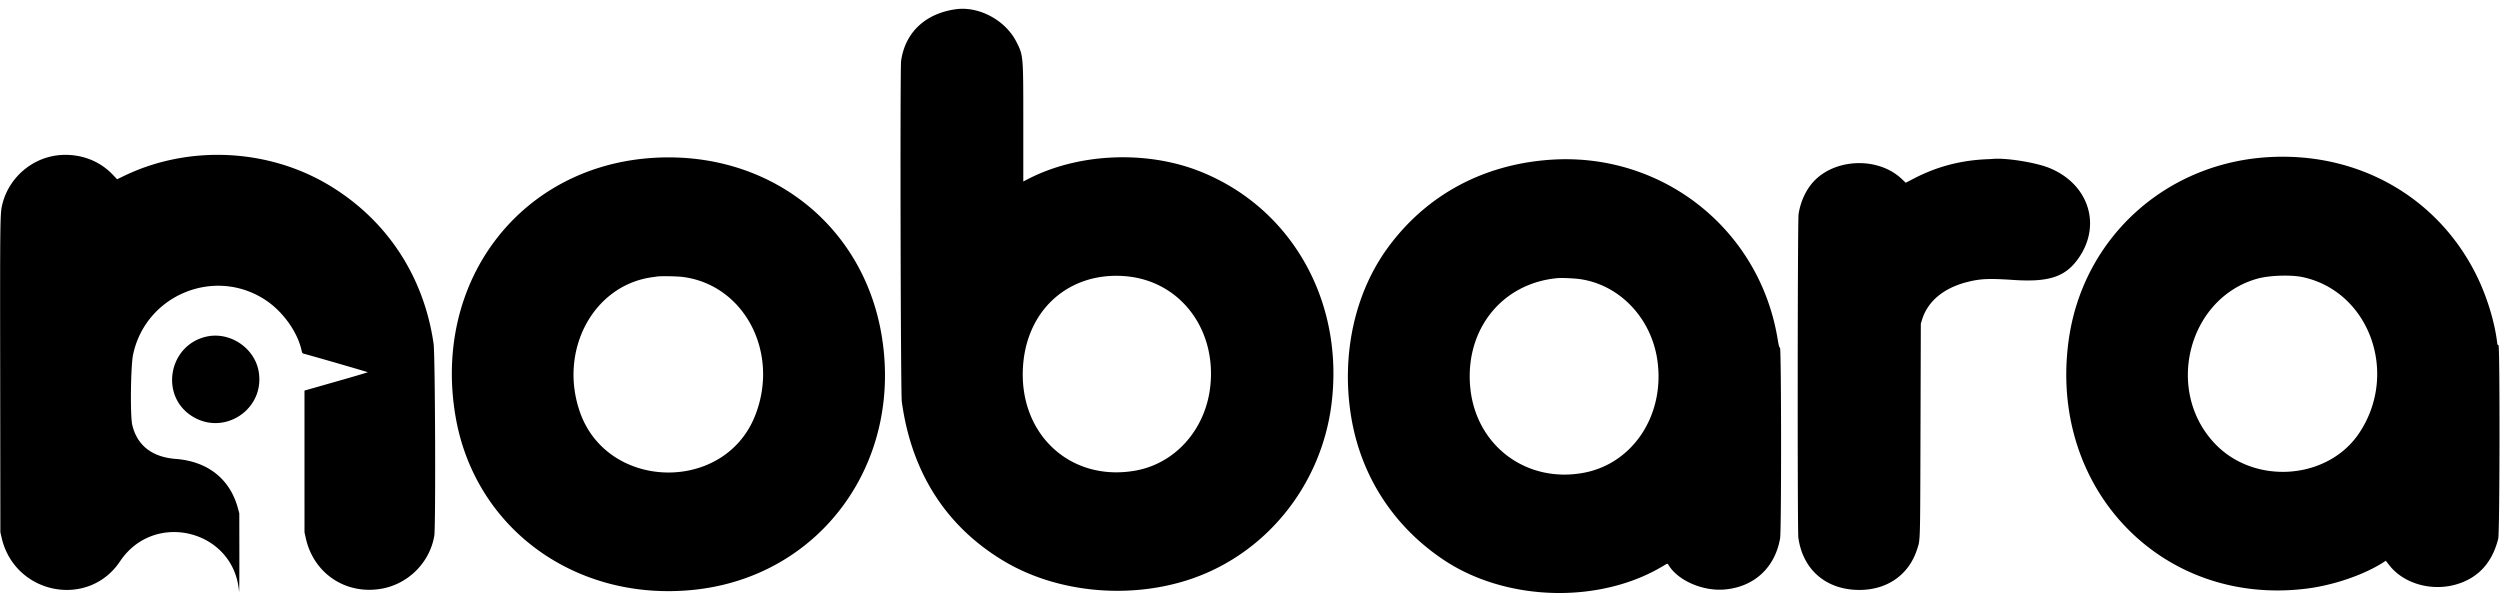 <svg height="615" viewBox="16.231 2.282 368.244 88.831" width="2500" xmlns="http://www.w3.org/2000/svg"><path d="m157 2.767c-4.492.634-7.443 3.425-8.038 7.601-.166 1.168-.069 48.938.102 50.192 1.428 10.461 6.553 18.442 15.109 23.529 7.663 4.555 18.126 5.616 27.041 2.744 11.33-3.651 19.625-13.817 21.143-25.913 1.901-15.143-5.882-28.911-19.371-34.269-7.923-3.147-17.974-2.694-25.366 1.144l-.66.342v-8.578c0-10.075.01-9.951-1.008-11.976-1.609-3.197-5.519-5.301-8.952-4.816m-131.96 21.483c-3.999.324-7.447 3.249-8.448 7.166-.355 1.39-.361 1.876-.333 25.744l.027 22.64.182.795c1.91 8.356 12.748 10.518 17.451 3.482 5.053-7.56 16.805-4.58 17.518 4.443.036.46.058-1.821.052-5.36l-.011-6.16-.215-.784c-1.175-4.277-4.437-6.851-9.143-7.214-3.49-.269-5.691-1.988-6.405-5.002-.323-1.365-.236-8.706.123-10.388 1.881-8.799 12.068-12.961 19.546-7.985 2.526 1.681 4.659 4.663 5.259 7.353.096.429.121.465.39.538 2.39.657 9.367 2.679 9.366 2.714 0 .027-2.097.646-4.66 1.376l-4.659 1.328.002 20.864.184.84c1.142 5.224 5.875 8.402 11.144 7.483 3.947-.688 7.112-3.85 7.79-7.781.225-1.302.134-26.675-.102-28.308-1.444-10.018-6.973-18.356-15.538-23.433-9.043-5.361-20.672-5.846-30.119-1.256l-.959.465-.616-.65c-1.992-2.105-4.813-3.153-7.826-2.91m325.04.32c-15.051 1.012-26.995 11.993-29.112 26.763-3.133 21.861 13.556 39.423 34.952 36.781 4.061-.502 8.598-2.062 11.486-3.951l.245-.161.532.677c2.167 2.757 6.371 3.904 10.057 2.744 3.116-.98 5.113-3.211 5.976-6.677.225-.904.259-28.506.035-28.506-.126 0-.162-.08-.208-.46-.372-3.087-1.569-6.924-3.129-10.02-5.797-11.512-17.579-18.081-30.834-17.19m-237.32.069c-19.707 1.052-32.832 18.019-29.438 38.054 2.803 16.548 17.694 27.398 35.119 25.588 18.57-1.93 30.855-18.64 27.634-37.59-2.751-16.192-16.508-26.949-33.315-26.052m196.24.215c-3.956.157-7.474 1.083-10.906 2.87l-1.152.6-.574-.546c-3.669-3.485-10.498-3.015-13.466.927-.893 1.184-1.51 2.688-1.745 4.248-.148.977-.178 46.6-.032 47.65.639 4.589 3.895 7.516 8.555 7.69 4.302.16 7.669-2.079 8.919-5.933.497-1.532.465-.432.517-17.6l.048-15.68.18-.586c.837-2.725 3.201-4.687 6.697-5.561 1.928-.482 3.145-.534 6.802-.291 5.387.359 7.821-.521 9.769-3.532 3.138-4.851 1.126-10.654-4.492-12.955-2.028-.831-6.538-1.545-8.44-1.337a21.11 21.11 0 0 1 -.68.036m-64.36.078c-9.957.677-18.345 5.216-24.015 12.996-4.878 6.693-6.849 15.797-5.375 24.832 1.426 8.745 6.245 16.197 13.67 21.138 9.199 6.121 22.929 6.496 32.27.882.588-.353.68-.387.745-.271 1.311 2.343 5.041 4.011 8.33 3.725 4.347-.377 7.426-3.219 8.172-7.544.201-1.165.185-28.015-.017-28.068-.114-.03-.182-.286-.366-1.389-2.699-16.14-17.023-27.414-33.414-26.301m-62.672 17.151c8.06.65 13.528 7.8 12.519 16.37-.742 6.298-5.2 11.254-11.045 12.277-9.741 1.706-17.408-5.646-16.488-15.81.74-8.172 6.955-13.487 15.014-12.837m173.48.147c9.796 2.139 14.146 14.151 8.305 22.937-4.596 6.914-15.376 7.737-21.237 1.62-7.481-7.808-4.001-21.454 6.206-24.334 1.755-.495 4.987-.602 6.726-.223m-238.62-.03c9.106 1.193 14.301 11.224 10.608 20.48-4.545 11.39-21.752 10.994-25.786-.593-3.154-9.061 1.949-18.618 10.594-19.842.33-.046.69-.098.8-.114.56-.082 2.967-.039 3.784.069m132.2.326c5.822.859 10.47 5.779 11.339 12.002 1.117 7.999-3.605 15.172-10.873 16.518-8.423 1.561-15.827-3.975-16.687-12.474-.866-8.56 4.626-15.47 12.876-16.203.631-.056 2.491.031 3.345.157m-202.42 8.467c-5.514 1.267-6.871 8.62-2.154 11.671 4.751 3.071 10.85-.971 9.879-6.548-.608-3.493-4.264-5.918-7.725-5.123" fill-rule="evenodd"/></svg>